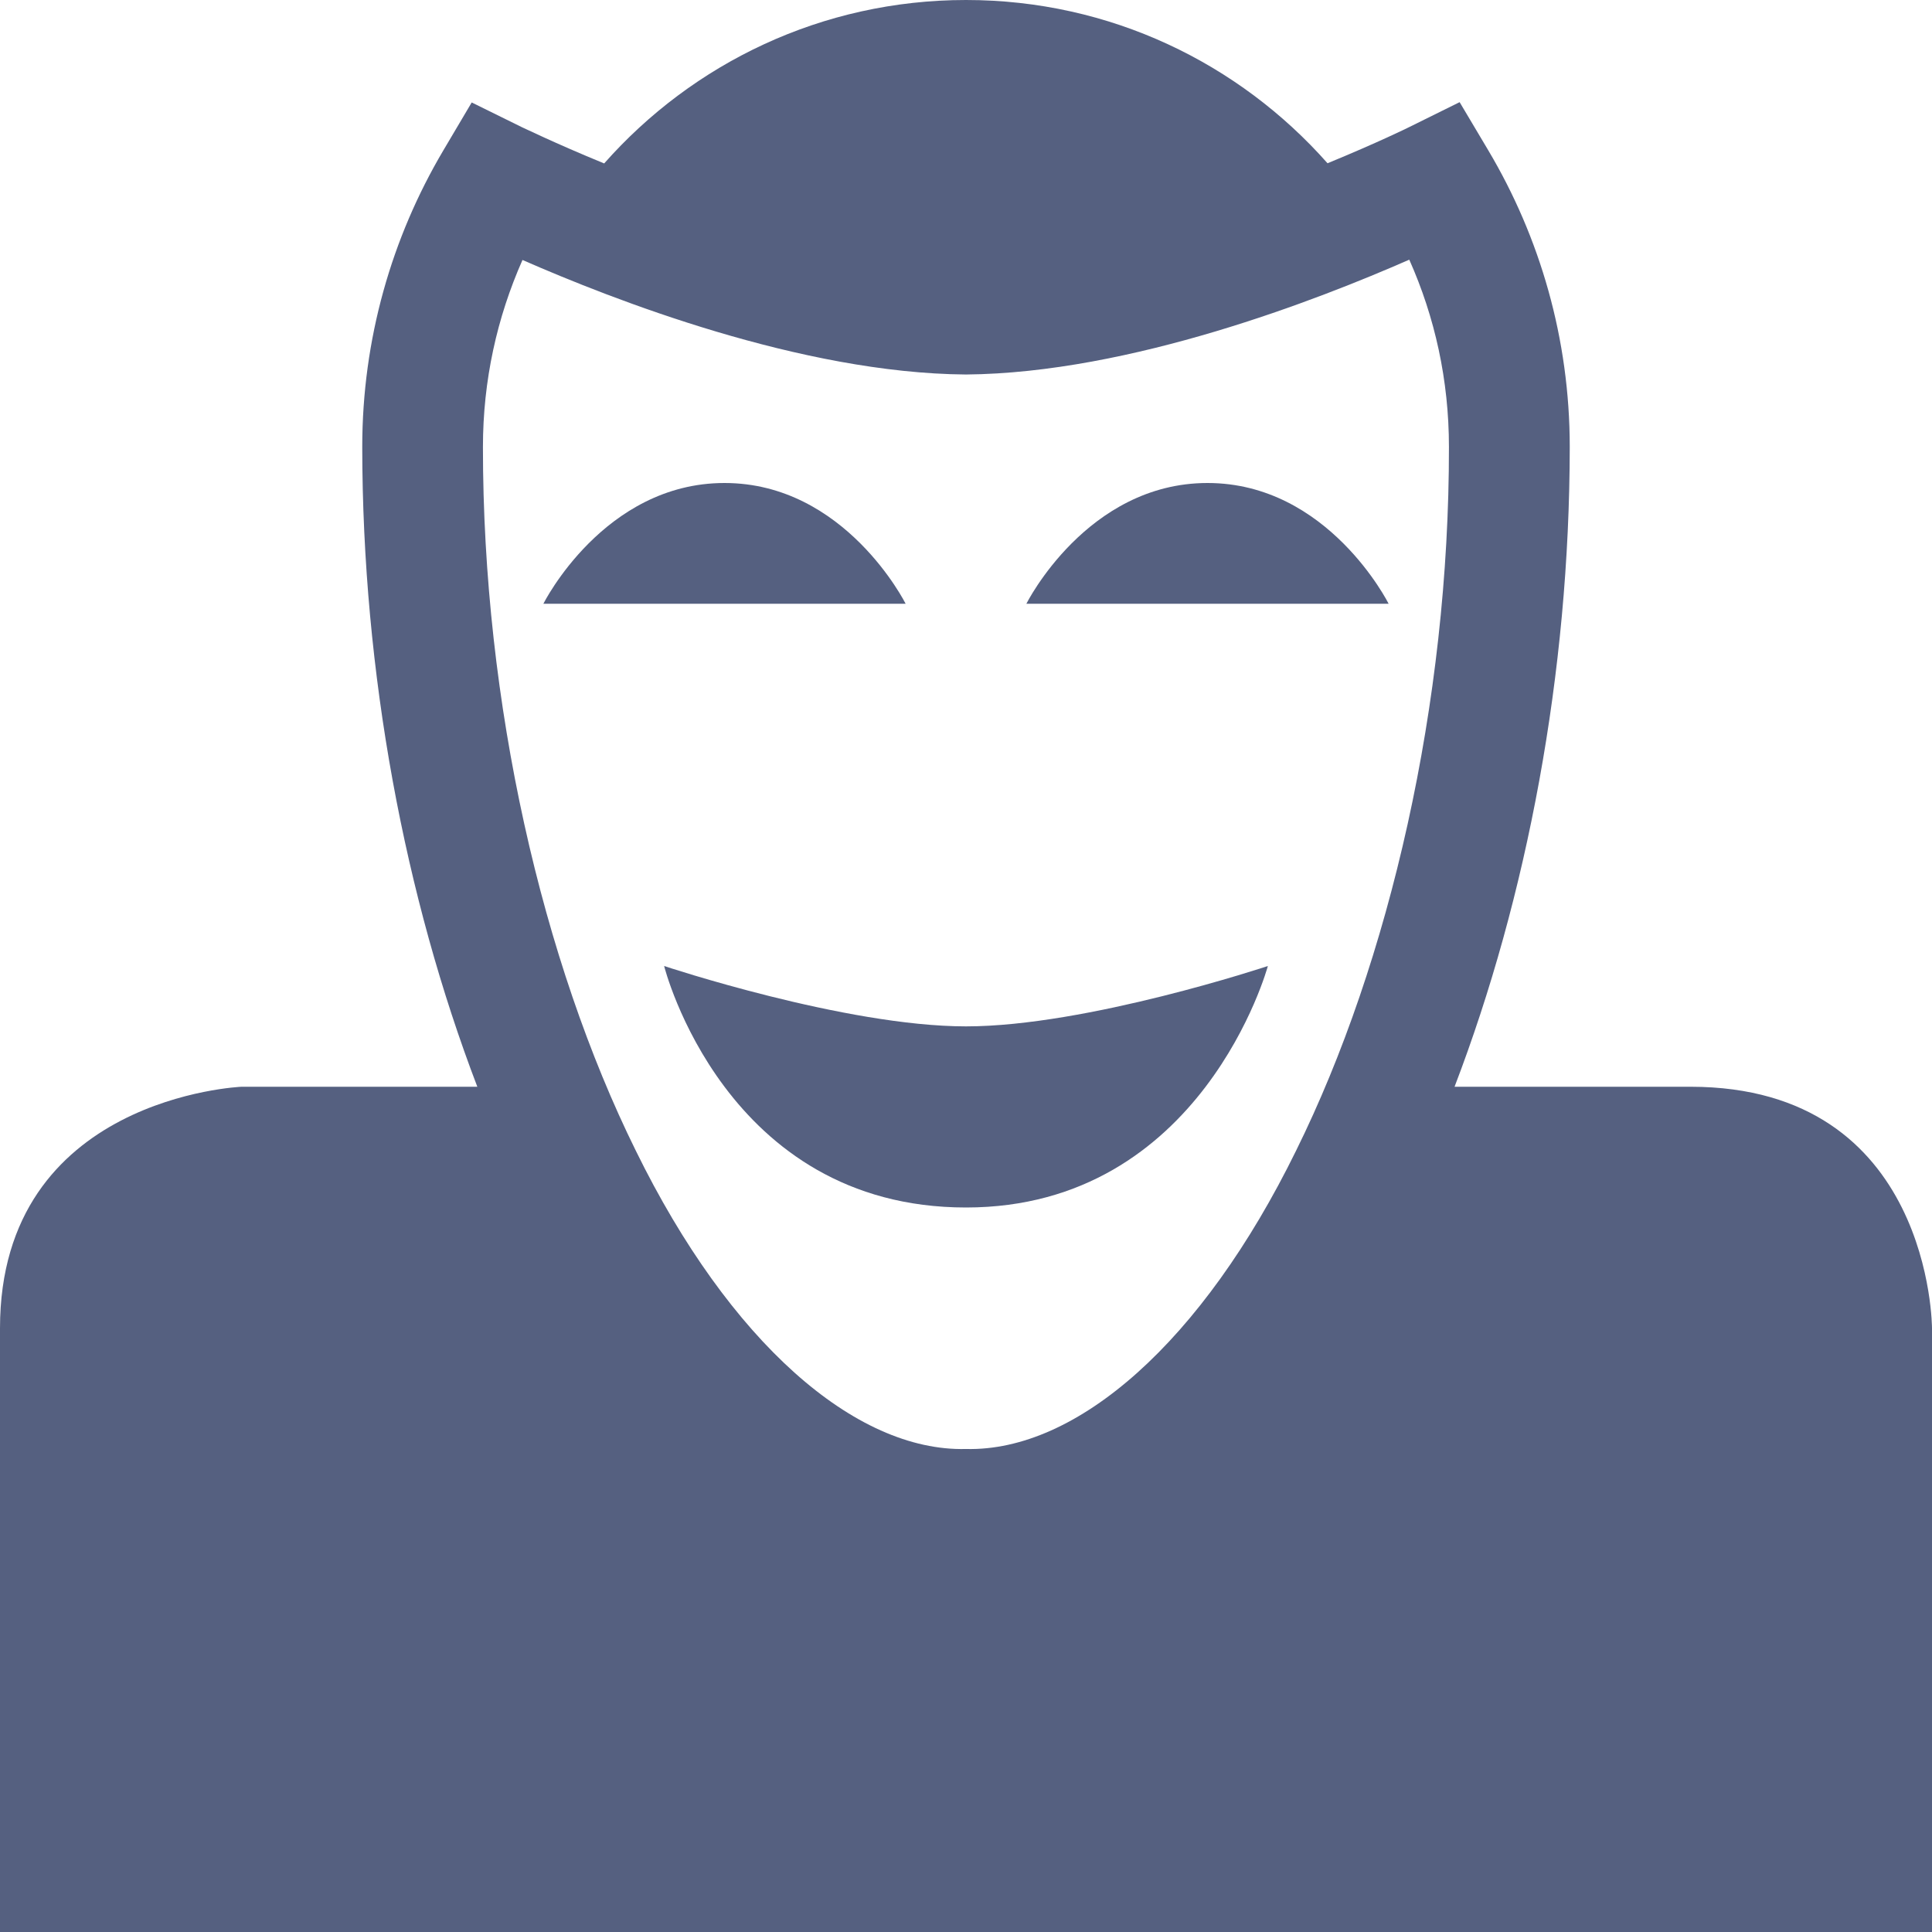 <?xml version="1.0"?>
<svg xmlns="http://www.w3.org/2000/svg" xmlns:xlink="http://www.w3.org/1999/xlink" version="1.1" id="Capa_1" x="0px" y="0px" viewBox="0 0 32 32" style="enable-background:new 0 0 32 32;" xml:space="preserve" width="512px" height="512px" class=""><g><g>
	<g>
		<path d="M28,18h-3.908c1.2-3.135,1.905-6.85,1.908-10.597c0-1.789-0.492-3.471-1.35-4.914l-0.474-0.797    l-0.829,0.41c0,0.001-0.533,0.263-1.359,0.602C20.523,1.047,18.387,0,16,0s-4.527,1.048-5.993,2.707    c-0.827-0.339-1.36-0.602-1.362-0.6l-0.832-0.41L7.342,2.493C6.488,3.937,6,5.618,6,7.403C6.002,11.15,6.707,14.865,7.906,18    C4.455,18,4,18,4,18s-4,0.167-4,4c0,2,0,10,0,10h32V22C32,22,32,18,28,18z M21.467,19.059c-1.555,3.172-3.632,4.986-5.468,4.941    c-1.836,0.045-3.914-1.771-5.468-4.941c-1.548-3.133-2.534-7.41-2.532-11.655c0-1.104,0.234-2.148,0.655-3.098    c1.498,0.656,4.615,1.876,7.345,1.897c2.728-0.023,5.847-1.246,7.343-1.902c0.424,0.95,0.657,1.996,0.657,3.102    C24.003,11.648,23.016,15.926,21.467,19.059z" data-original="#010002" class="active-path" data-old_color="#010002" fill="#556080"/>
		<path d="M11,16c0,0,1,4,5,4c3.917,0,5-4,5-4s-3,1-5,1S11,16,11,16z" data-original="#010002" class="active-path" data-old_color="#010002" fill="#556080"/>
		<path d="M15,10c0,0-1-2-3-2s-3,2-3,2s2,0,3,0S15,10,15,10z" data-original="#010002" class="active-path" data-old_color="#010002" fill="#556080"/>
		<path d="M20,8c-2,0-3,2-3,2s2,0,3,0s3,0,3,0S22,8,20,8z" data-original="#010002" class="active-path" data-old_color="#010002" fill="#556080"/>
	</g>
</g></g> </svg>
